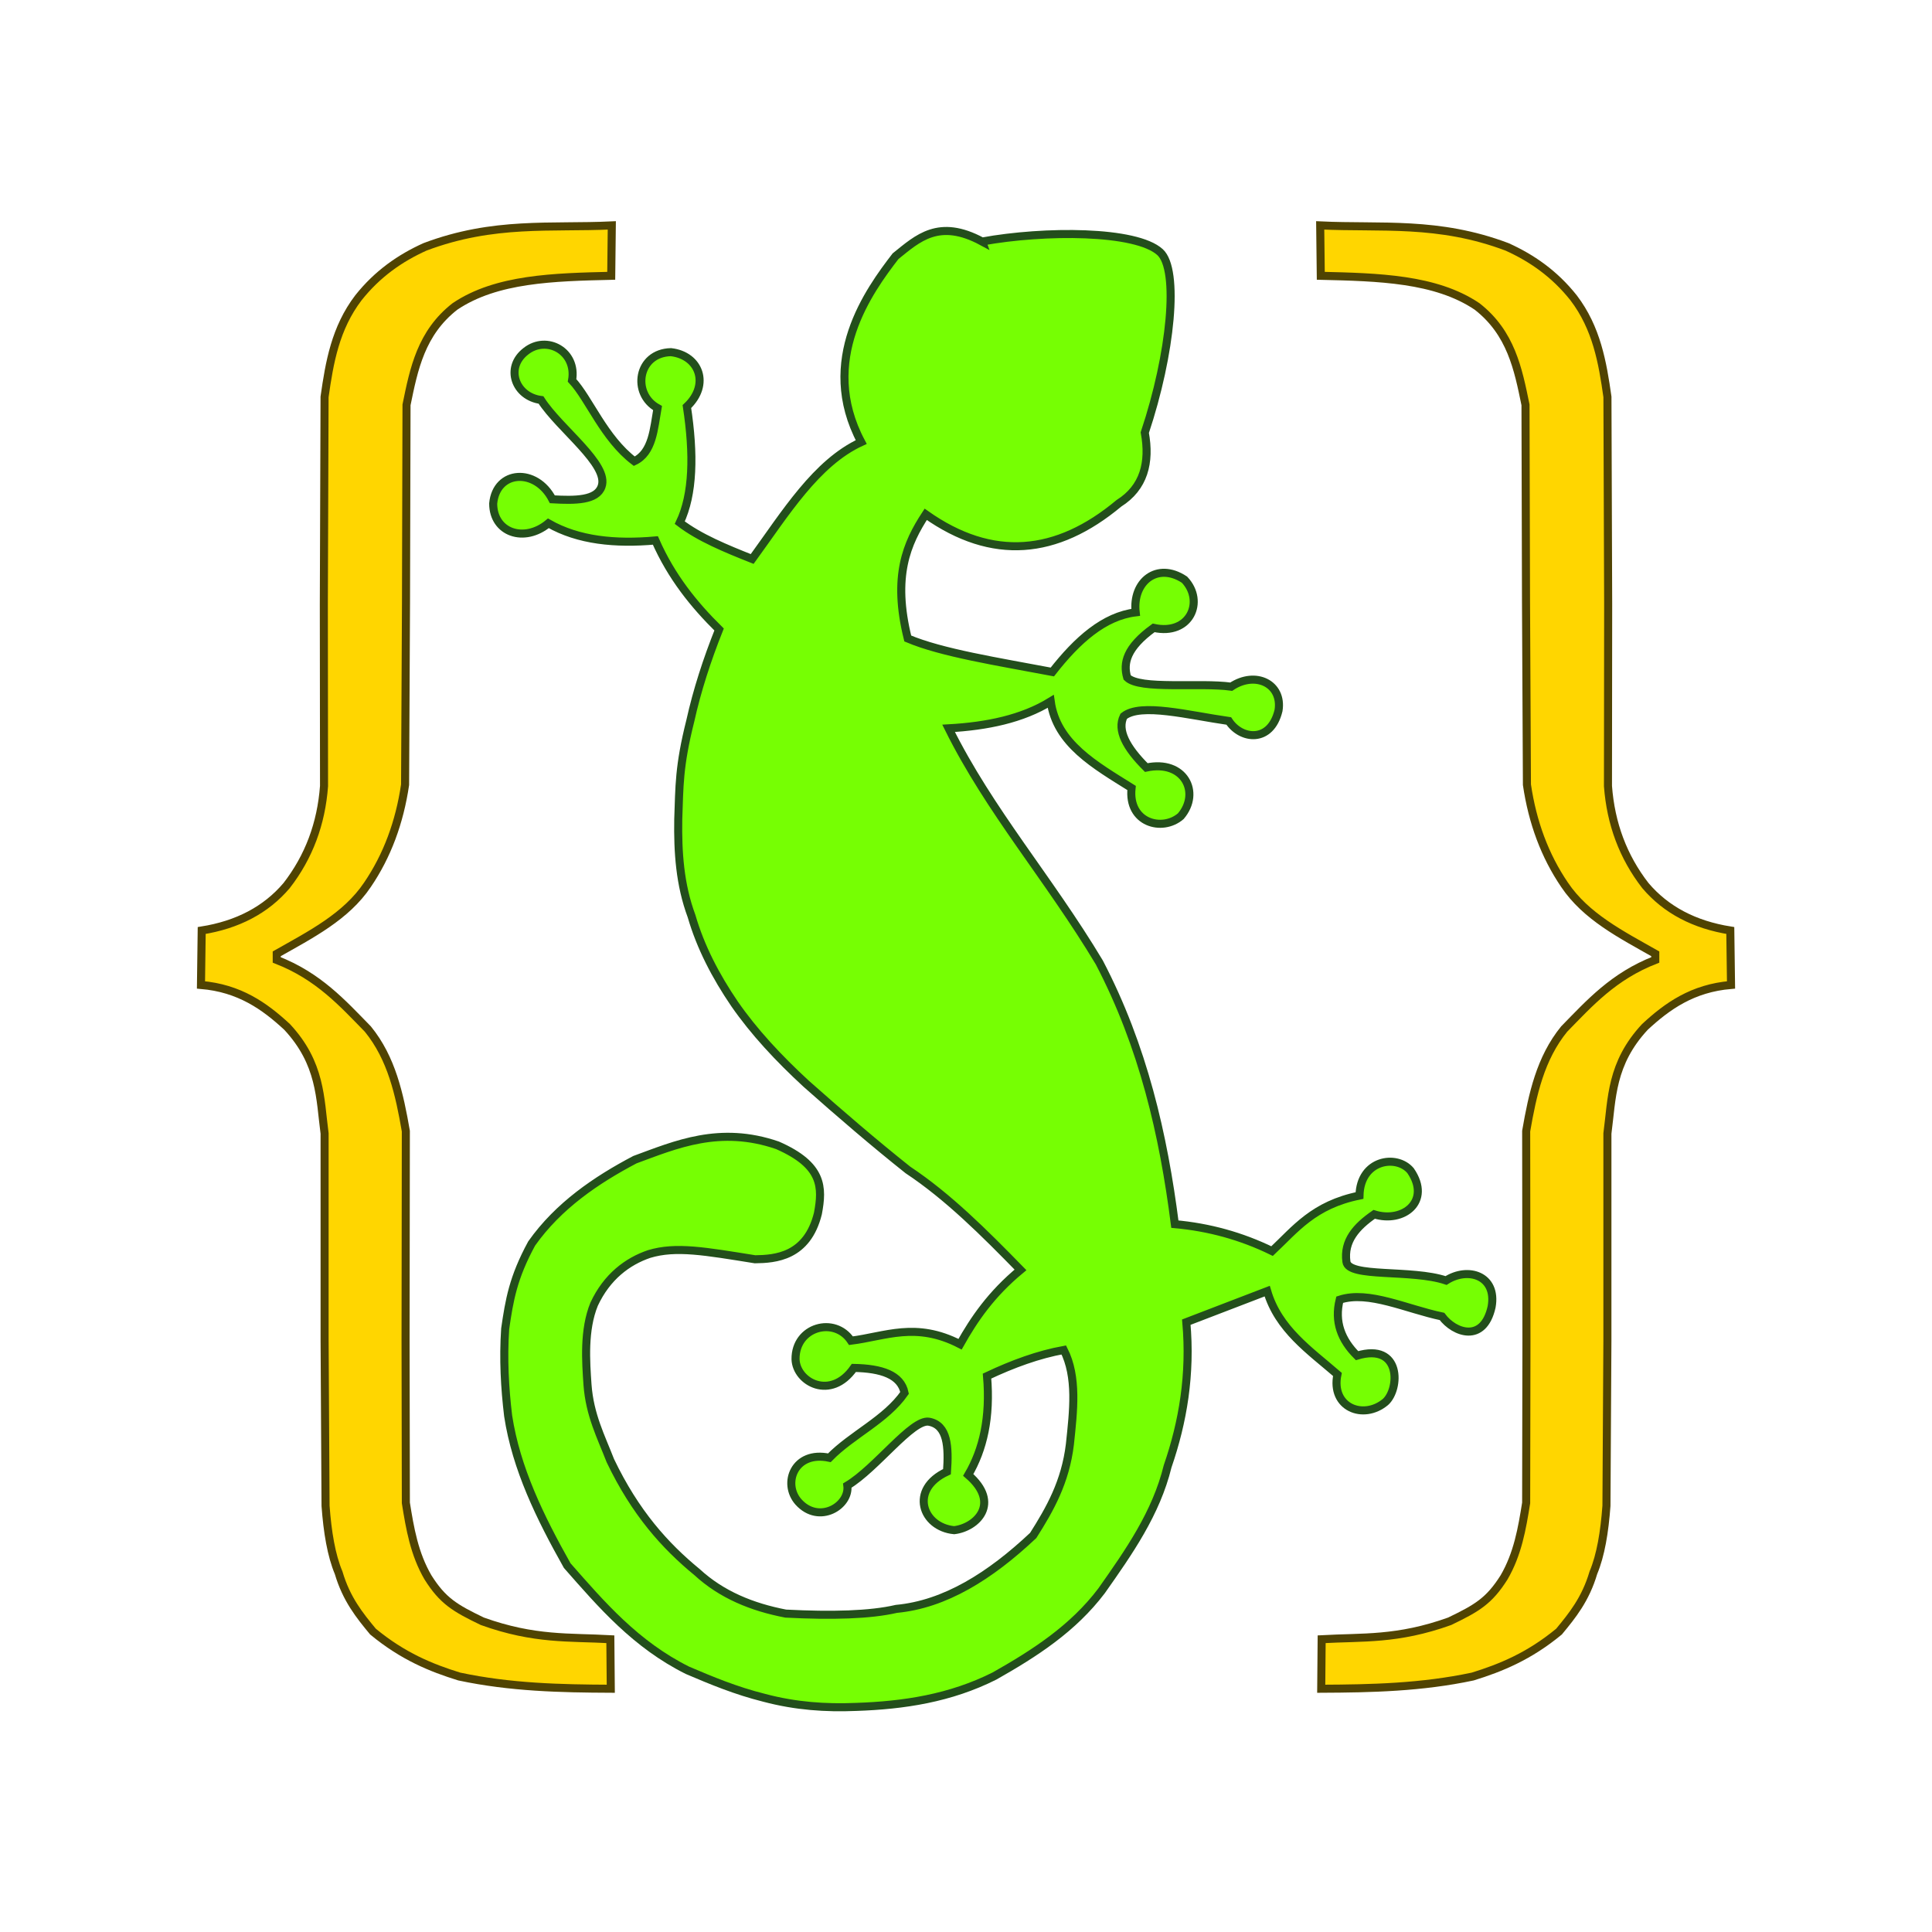 <svg xmlns:svg="http://www.w3.org/2000/svg" xmlns="http://www.w3.org/2000/svg"
   width="512" height="512" viewBox="0 0 120 120">
  <g>
    <path fill="#76ff03" stroke="#234e1c" stroke-width="0.5px" style="filter:drop-shadow(0px 0px 1px rgba(0,0,0,0.8))"
      d="m 61,15 c 3.879,-0.705 9.559,-0.702 11.053,0.661 1.196,1.091 0.69,6.308 -0.948,11.21 0.339,1.857 -0.054,3.411 -1.607,4.39 -3.868,3.232 -7.861,3.608 -11.999,0.685 -1.176,1.792 -2.076,3.851 -1.116,7.712 2.103,0.891 5.59,1.438 8.98,2.08 1.551,-1.987 3.219,-3.468 5.175,-3.704 -0.216,-1.904 1.338,-3.158 3.034,-2.029 1.27,1.34 0.342,3.493 -1.917,2.993 -1.69,1.222 -1.902,2.192 -1.644,3.082 0.785,0.782 4.492,0.297 6.464,0.571 1.502,-1.003 3.201,-0.184 2.937,1.478 -0.489,2.035 -2.323,1.823 -3.09,0.653 -2.477,-0.352 -5.476,-1.146 -6.526,-0.294 -0.423,0.858 0.153,1.945 1.402,3.186 2.357,-0.507 3.393,1.555 2.144,3.02 -1.148,0.997 -3.296,0.423 -3.058,-1.752 -2.264,-1.419 -4.659,-2.754 -5.023,-5.378 -1.769,1.089 -3.953,1.54 -6.342,1.674 2.555,5.151 6.216,9.297 9.359,14.537 2.731,5.226 3.984,10.697 4.695,16.259 2.113,0.189 4.127,0.741 6.038,1.674 1.441,-1.351 2.571,-2.871 5.429,-3.45 0.05,-2.225 2.299,-2.582 3.171,-1.547 1.31,1.903 -0.456,3.28 -2.258,2.714 -1.099,0.76 -1.903,1.645 -1.725,2.943 0.127,1.015 4.054,0.447 6.19,1.167 1.357,-0.874 3.177,-0.312 2.829,1.636 -0.505,2.274 -2.323,1.624 -3.082,0.596 -2.205,-0.461 -4.559,-1.628 -6.355,-1.04 -0.343,1.375 0.103,2.506 1.078,3.475 2.774,-0.833 2.66,2.083 1.763,2.879 -1.373,1.144 -3.406,0.334 -2.981,-1.712 -1.727,-1.495 -3.668,-2.81 -4.363,-5.175 l -5.023,1.928 c 0.288,3.243 -0.206,6.186 -1.16,8.952 -0.714,2.92 -2.408,5.326 -4.102,7.732 -1.777,2.351 -4.164,3.887 -6.649,5.293 -2.752,1.385 -5.644,1.82 -8.586,1.92 -1.909,0.079 -3.752,-0.045 -5.709,-0.562 -1.78,-0.445 -3.284,-1.074 -4.776,-1.71 -3.215,-1.602 -5.328,-4.065 -7.472,-6.505 -1.682,-2.991 -3.17,-6.028 -3.669,-9.303 -0.208,-1.739 -0.31,-3.523 -0.184,-5.405 0.26,-1.778 0.486,-3.164 1.645,-5.297 1.662,-2.354 4.025,-3.95 6.412,-5.207 2.53,-0.929 5.268,-2.13 8.858,-0.892 2.827,1.24 2.812,2.616 2.51,4.233 -0.666,2.696 -2.665,2.829 -3.905,2.845 -3.093,-0.494 -4.911,-0.831 -6.576,-0.327 -1.349,0.457 -2.627,1.414 -3.419,3.117 -0.656,1.604 -0.509,3.57 -0.411,5.003 0.139,1.885 0.838,3.218 1.419,4.716 1.548,3.239 3.408,5.301 5.385,6.922 1.524,1.405 3.411,2.174 5.508,2.577 2.87,0.147 5.244,0.085 6.871,-0.293 3.018,-0.282 5.817,-2.036 8.501,-4.562 1.034,-1.627 1.997,-3.32 2.277,-5.653 0.223,-2.093 0.471,-4.195 -0.377,-5.868 -1.564,0.283 -3.157,0.862 -4.769,1.624 0.223,2.581 -0.243,4.561 -1.167,6.139 2.041,1.76 0.522,3.268 -0.875,3.432 -1.977,-0.186 -2.822,-2.538 -0.444,-3.635 0.107,-1.533 0.046,-2.891 -1.122,-3.103 -1.04,-0.177 -3.275,2.894 -5.068,3.965 0.162,1.252 -1.754,2.439 -3.034,1.021 -1.021,-1.145 -0.256,-3.211 1.917,-2.746 1.415,-1.449 3.503,-2.349 4.671,-4.028 -0.227,-1.128 -1.443,-1.522 -3.149,-1.553 -1.437,2.06 -3.579,0.88 -3.623,-0.54 -0.021,-2.018 2.43,-2.683 3.444,-1.15 2.133,-0.266 4.02,-1.203 6.775,0.218 0.877,-1.558 1.93,-3.107 3.754,-4.617 -2.248,-2.303 -4.511,-4.563 -6.993,-6.208 -2.104,-1.674 -4.208,-3.483 -6.311,-5.347 -1.725,-1.588 -3.251,-3.229 -4.451,-4.96 -1.18,-1.731 -2.118,-3.537 -2.677,-5.46 -0.726,-1.95 -0.859,-3.974 -0.825,-6.018 0.075,-2.036 0.033,-3.264 0.748,-6.107 0.42,-1.892 1.034,-3.784 1.788,-5.676 -1.562,-1.54 -2.967,-3.276 -3.957,-5.53 -2.492,0.22 -4.774,0.003 -6.646,-1.065 -1.496,1.239 -3.426,0.588 -3.428,-1.23 0.197,-2.079 2.656,-2.232 3.675,-0.262 1.432,0.082 2.754,0.072 3.056,-0.788 0.498,-1.367 -2.612,-3.586 -3.76,-5.38 -1.597,-0.209 -2.264,-2.012 -0.937,-3.03 1.3,-1.028 3.185,0.019 2.865,1.813 1.068,1.147 1.977,3.588 3.865,5.021 1.146,-0.538 1.216,-2.03 1.444,-3.302 -1.617,-0.894 -1.242,-3.426 0.831,-3.473 1.773,0.203 2.441,2.014 0.992,3.38 0.449,2.956 0.4,5.45 -0.442,7.211 1.225,0.935 2.851,1.602 4.498,2.256 2.062,-2.835 3.979,-5.979 6.772,-7.263 -2.695,-5.077 0.506,-9.427 2.131,-11.542 1.38,-1.109 2.685,-2.364 5.378,-0.913 z"/>
    <path fill="#ffd600" stroke="#504302" stroke-width="0.5px"
      d="m 82,14 c 3.777,0.18 7.331,-0.279 11.606,1.334 1.529,0.691 2.941,1.662 4.132,3.162 1.432,1.88 1.799,4.01 2.103,6.156 l 0.045,12.869 -0.012,11.304 c 0.173,2.33 0.938,4.396 2.328,6.185 1.281,1.506 3.042,2.43 5.27,2.785 l 0.045,3.381 c -2.39,0.202 -3.95,1.313 -5.346,2.604 -2.116,2.274 -2.042,4.439 -2.332,6.622 l -5.3e-4,12.885 -0.059,10.244 c -0.119,1.63 -0.357,3.07 -0.814,4.159 -0.482,1.634 -1.303,2.65 -2.133,3.652 -1.866,1.541 -3.622,2.252 -5.355,2.789 -3.18,0.678 -6.3,0.746 -9.414,0.76 l 0.027,-3.076 c 2.544,-0.143 4.697,0.053 7.949,-1.114 1.706,-0.821 2.456,-1.265 3.379,-2.726 0.85,-1.456 1.12,-3.04 1.374,-4.628 l 0.018,-10.091 -0.017,-13 c 0.395,-2.283 0.882,-4.526 2.359,-6.339 1.578,-1.613 3.064,-3.282 5.66,-4.294 v -0.381 c -2.111,-1.196 -4.307,-2.308 -5.635,-4.287 -1.224,-1.798 -1.993,-3.876 -2.337,-6.215 l -0.057,-11.365 -0.032,-12.228 c -0.457,-2.235 -0.903,-4.473 -3.009,-6.114 -2.574,-1.736 -6.142,-1.817 -9.706,-1.903 z"/>
    <path fill="#ffd600" stroke="#504302" stroke-width="0.5px"
      d="m 38,14 c -3.777,0.18 -7.331,-0.279 -11.606,1.334 -1.529,0.691 -2.941,1.662 -4.132,3.162 -1.432,1.88 -1.799,4.01 -2.103,6.156 l -0.045,12.869 0.012,11.304 c -0.173,2.33 -0.938,4.396 -2.328,6.185 -1.281,1.506 -3.042,2.43 -5.27,2.785 l -0.045,3.381 c 2.39,0.202 3.95,1.313 5.346,2.604 2.116,2.274 2.042,4.439 2.332,6.622 l 5.3e-4,12.885 0.059,10.244 c 0.119,1.63 0.357,3.07 0.814,4.159 0.482,1.634 1.303,2.65 2.133,3.652 1.866,1.541 3.622,2.252 5.355,2.789 3.18,0.678 6.3,0.746 9.414,0.76 l -0.027,-3.076 c -2.544,-0.143 -4.697,0.053 -7.949,-1.114 -1.706,-0.821 -2.456,-1.265 -3.378,-2.726 -0.85,-1.456 -1.12,-3.04 -1.374,-4.628 l -0.018,-10.091 0.017,-13 c -0.395,-2.283 -0.882,-4.526 -2.359,-6.339 -1.578,-1.613 -3.064,-3.282 -5.66,-4.294 v -0.381 c 2.111,-1.196 4.307,-2.308 5.635,-4.287 1.224,-1.798 1.993,-3.876 2.337,-6.215 l 0.057,-11.365 0.032,-12.228 c 0.457,-2.235 0.903,-4.473 3.009,-6.114 2.574,-1.736 6.142,-1.817 9.706,-1.903 z"/>
  </g>
</svg>
